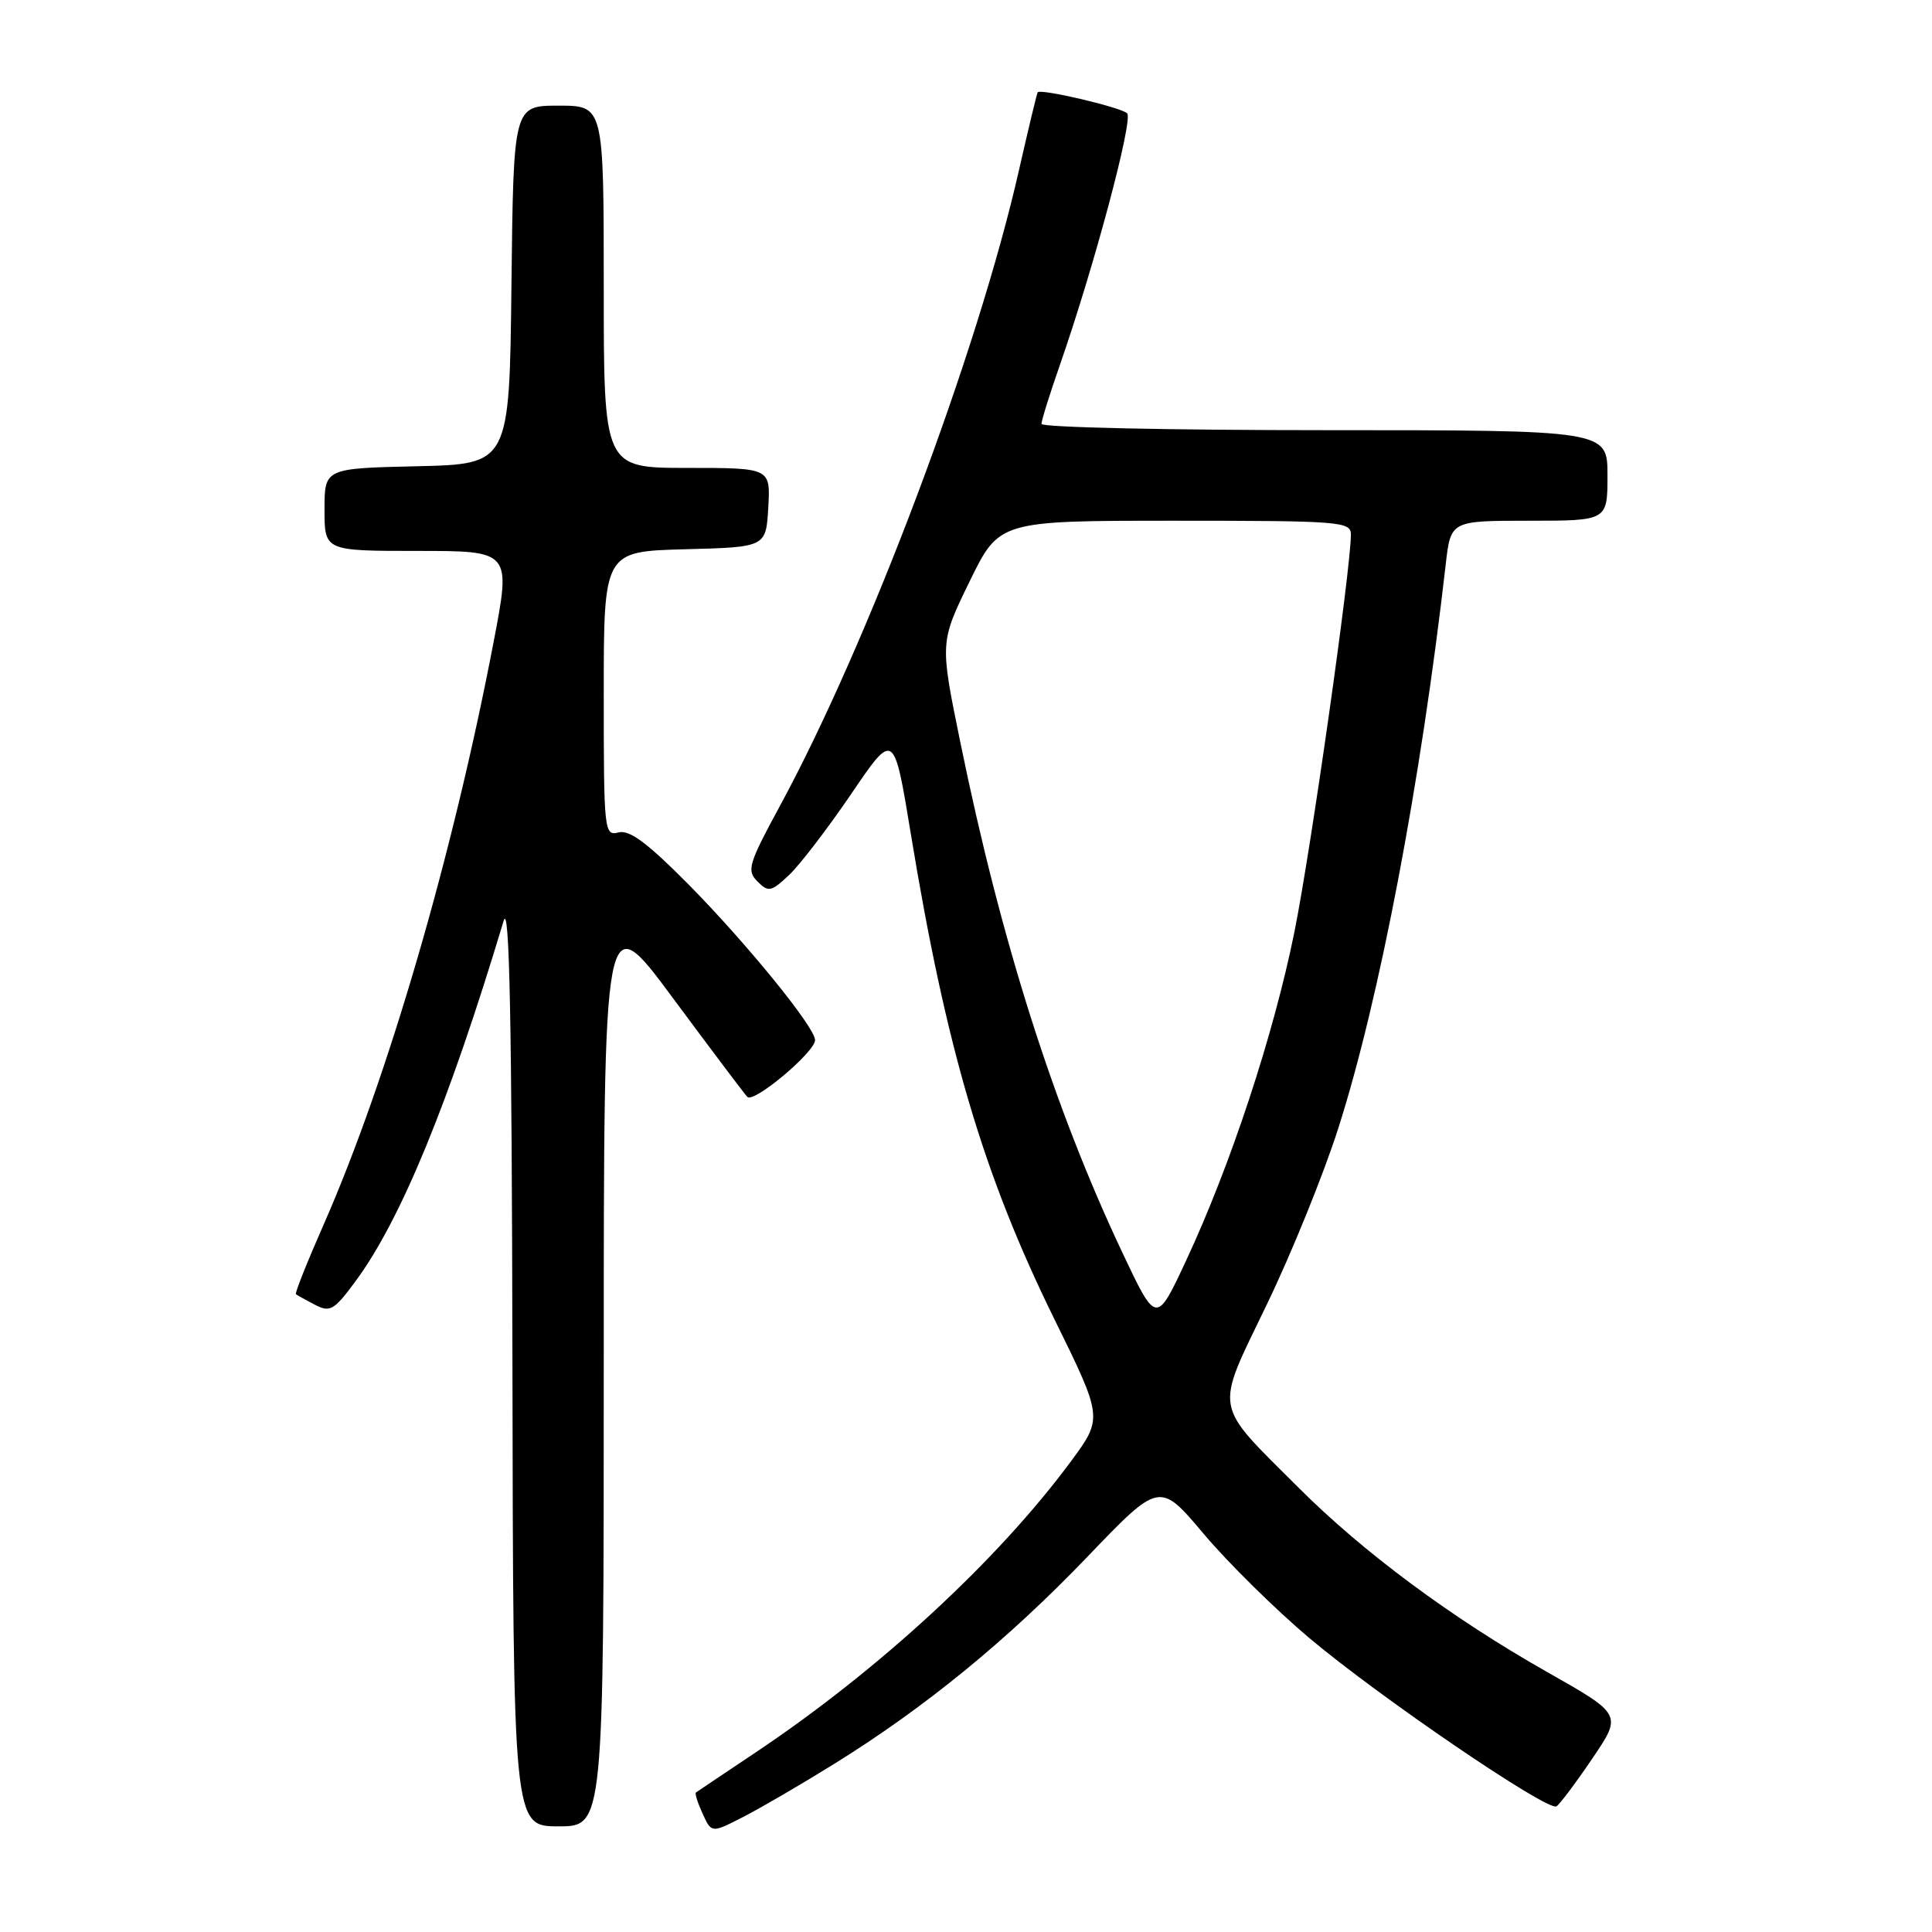 <?xml version="1.0" encoding="UTF-8" standalone="no"?>
<!DOCTYPE svg PUBLIC "-//W3C//DTD SVG 1.1//EN" "http://www.w3.org/Graphics/SVG/1.1/DTD/svg11.dtd" >
<svg xmlns="http://www.w3.org/2000/svg" xmlns:xlink="http://www.w3.org/1999/xlink" version="1.1" viewBox="0 0 256 256">
 <g >
 <path fill="currentColor"
d=" M 110.46 233.77 C 122.53 226.29 133.48 217.34 144.08 206.29 C 153.65 196.31 153.65 196.31 159.50 203.25 C 162.71 207.06 169.01 213.27 173.48 217.04 C 182.79 224.88 205.09 240.07 206.24 239.35 C 206.66 239.09 208.80 236.25 210.98 233.03 C 214.95 227.18 214.95 227.18 205.02 221.56 C 192.37 214.40 180.60 205.67 172.02 197.08 C 160.65 185.72 160.92 187.25 167.86 172.85 C 171.14 166.06 175.40 155.55 177.33 149.50 C 182.79 132.43 188.26 103.71 191.57 74.75 C 192.23 69.00 192.23 69.00 202.62 69.00 C 213.00 69.00 213.00 69.00 213.00 63.00 C 213.00 57.00 213.00 57.00 175.50 57.00 C 154.88 57.00 138.00 56.63 138.00 56.17 C 138.00 55.72 139.09 52.23 140.42 48.42 C 144.96 35.41 150.20 15.80 149.35 15.01 C 148.50 14.21 137.89 11.72 137.50 12.23 C 137.39 12.38 136.28 17.00 135.03 22.50 C 129.57 46.63 115.09 85.14 103.31 106.85 C 99.17 114.49 98.92 115.35 100.37 116.80 C 101.82 118.25 102.18 118.18 104.55 115.95 C 105.97 114.62 109.68 109.77 112.80 105.19 C 118.45 96.86 118.45 96.86 120.69 110.50 C 125.37 138.98 130.30 155.64 139.66 174.69 C 146.15 187.88 146.15 187.88 141.90 193.64 C 132.24 206.72 116.44 221.30 100.12 232.21 C 95.93 235.01 92.37 237.40 92.21 237.52 C 92.05 237.64 92.45 238.90 93.10 240.32 C 94.28 242.90 94.28 242.90 98.39 240.80 C 100.65 239.65 106.08 236.49 110.46 233.77 Z  M 80.00 180.94 C 80.00 119.88 80.00 119.88 89.12 132.19 C 94.14 138.96 98.59 144.88 99.02 145.34 C 99.84 146.25 108.00 139.41 108.00 137.81 C 108.00 136.14 98.98 125.05 91.31 117.27 C 85.81 111.71 83.42 109.92 81.96 110.30 C 80.06 110.80 80.00 110.19 80.00 91.94 C 80.00 73.07 80.00 73.07 90.75 72.78 C 101.50 72.50 101.50 72.50 101.80 67.25 C 102.10 62.00 102.10 62.00 91.05 62.00 C 80.00 62.00 80.00 62.00 80.00 38.00 C 80.00 14.00 80.00 14.00 74.02 14.00 C 68.04 14.00 68.04 14.00 67.77 37.75 C 67.50 61.50 67.50 61.50 55.25 61.78 C 43.00 62.06 43.00 62.06 43.00 67.53 C 43.00 73.00 43.00 73.00 55.36 73.00 C 67.72 73.00 67.72 73.00 65.40 85.09 C 59.98 113.41 51.32 143.08 42.89 162.25 C 40.71 167.20 39.05 171.36 39.21 171.49 C 39.37 171.62 40.50 172.25 41.73 172.89 C 43.74 173.93 44.26 173.63 47.11 169.77 C 53.11 161.65 59.48 146.15 66.74 122.00 C 67.51 119.45 67.82 135.33 67.90 180.25 C 68.00 242.00 68.00 242.00 74.00 242.00 C 80.00 242.00 80.00 242.00 80.00 180.94 Z  M 148.73 166.00 C 139.61 146.69 132.62 124.66 127.24 98.31 C 124.54 85.12 124.54 85.12 128.47 77.06 C 132.40 69.00 132.40 69.00 155.70 69.00 C 177.58 69.00 179.00 69.11 179.00 70.82 C 179.00 75.38 173.69 112.71 171.51 123.52 C 168.77 137.08 163.07 154.38 157.18 167.00 C 153.22 175.50 153.22 175.50 148.73 166.00 Z "/>
</g>
</svg>